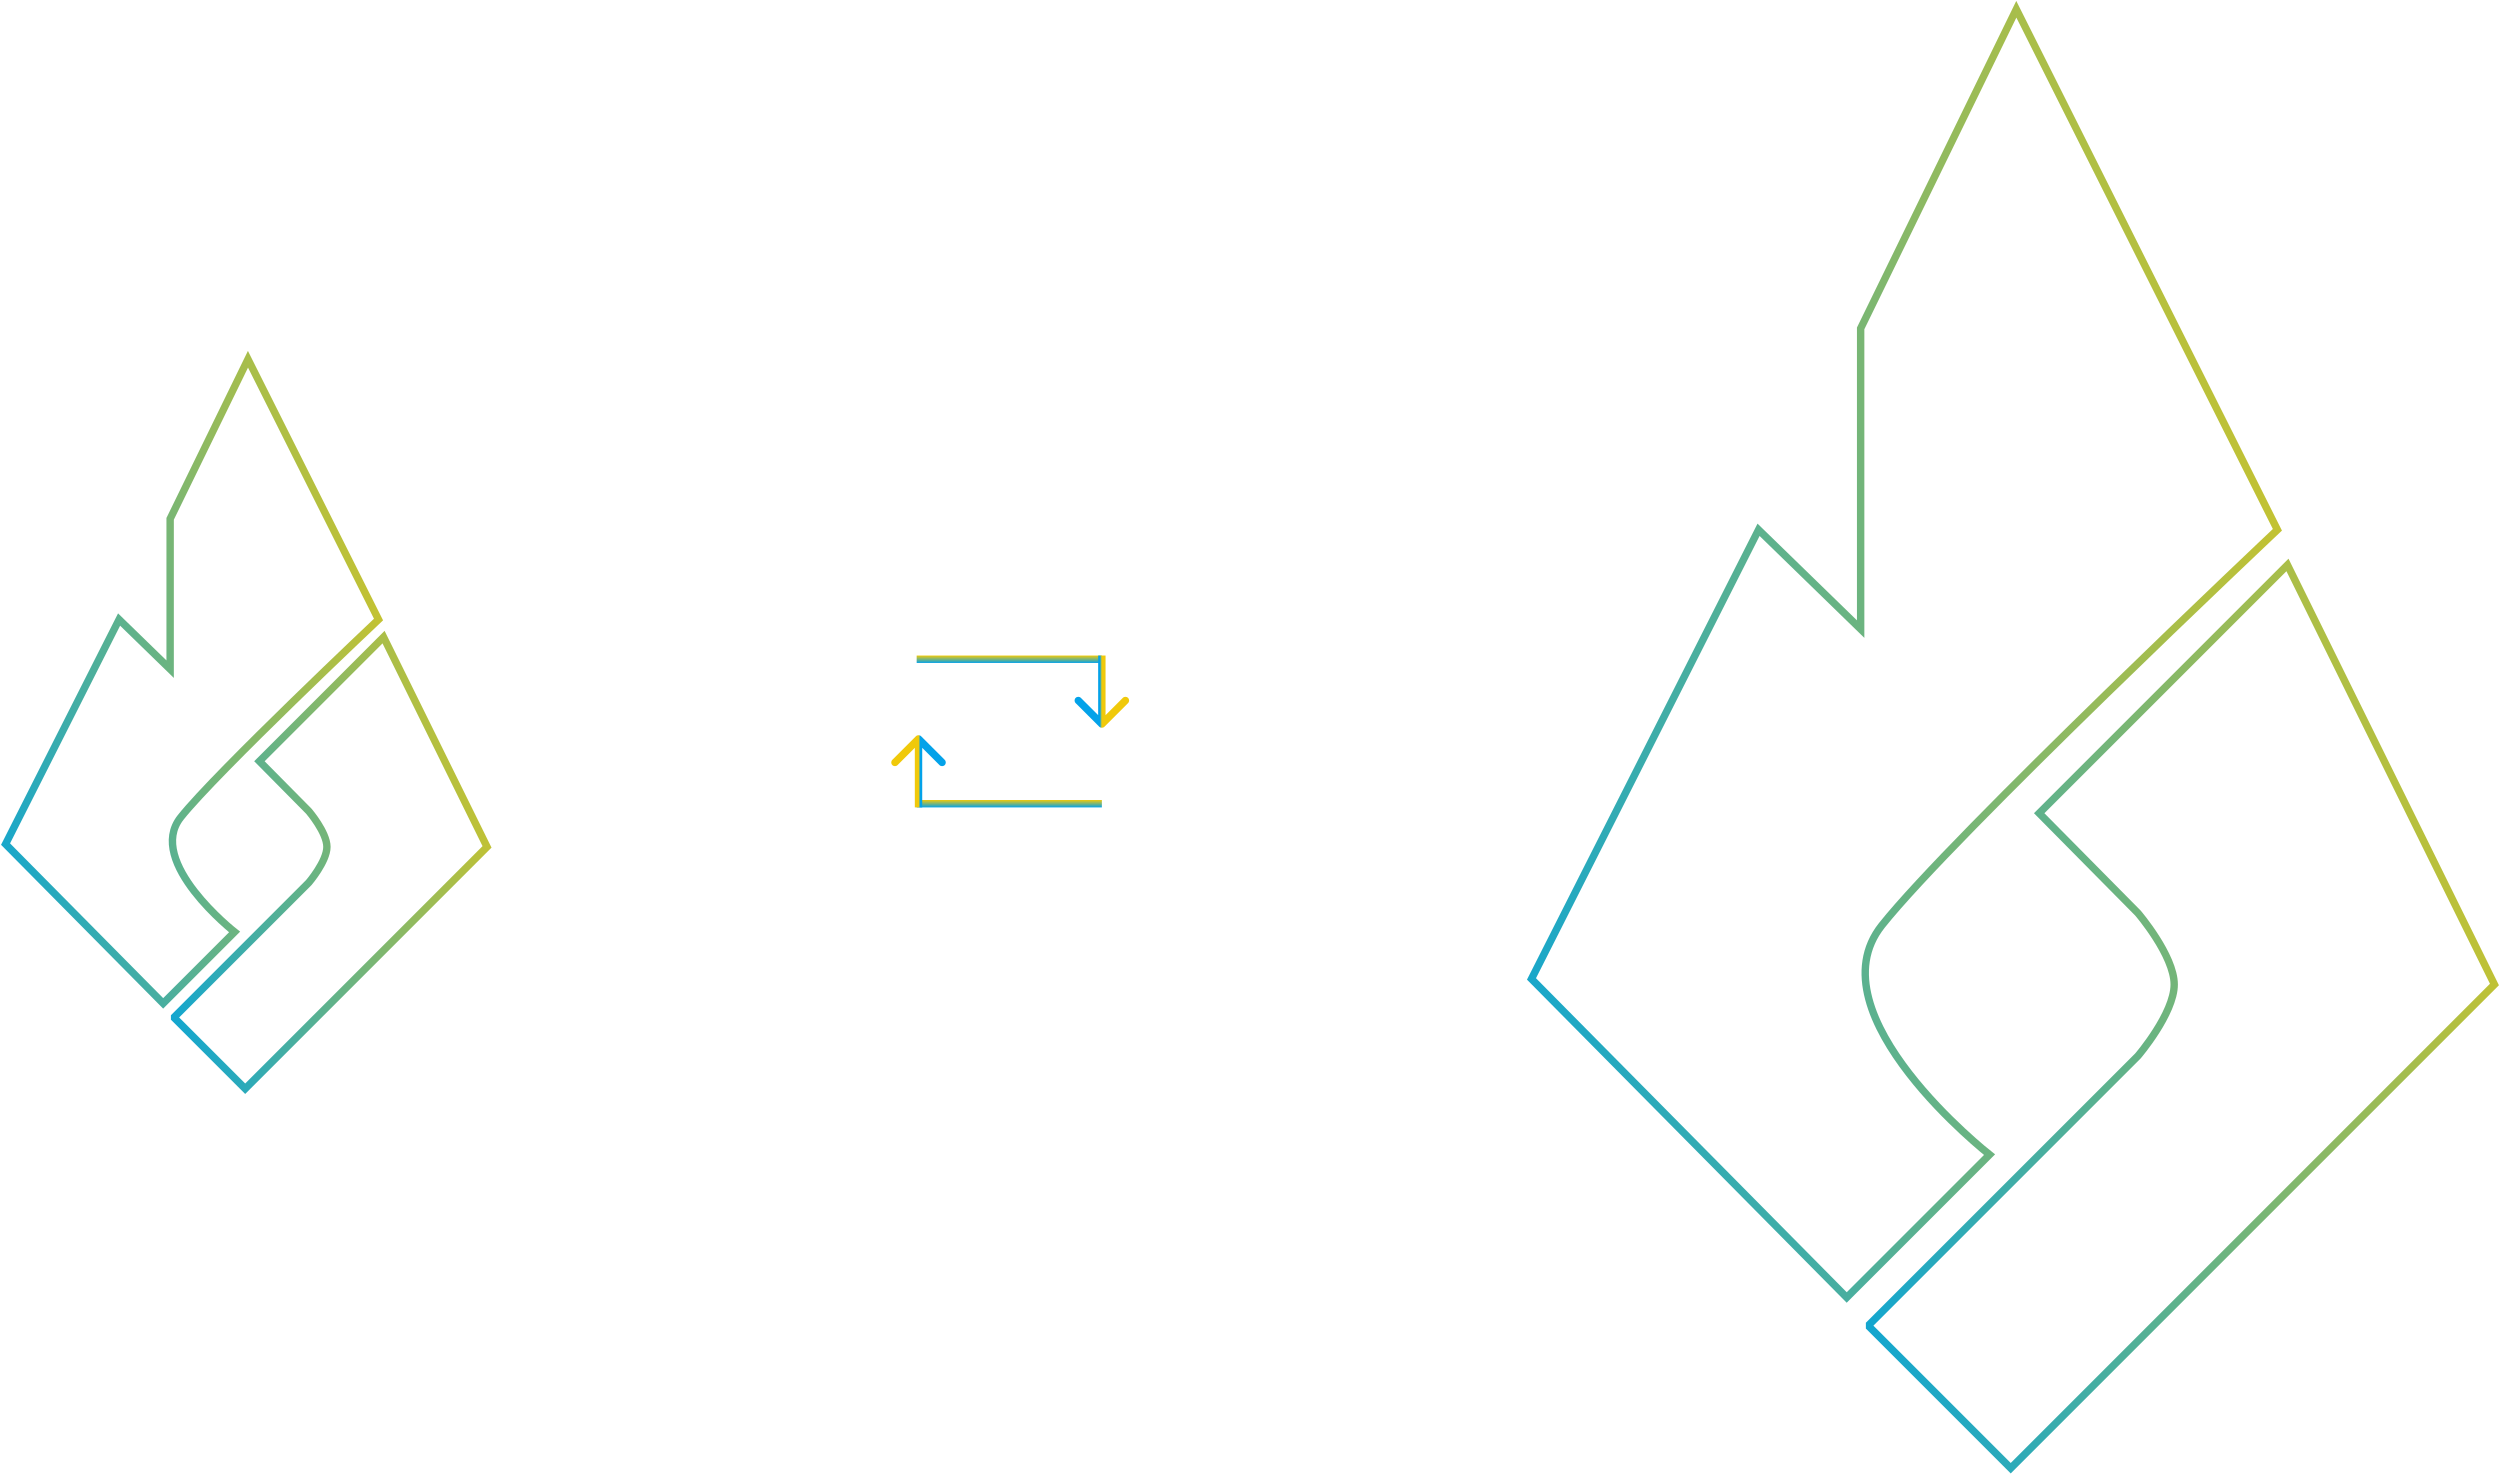 <svg width="1350" height="796" viewBox="0 0 1350 796" fill="none" xmlns="http://www.w3.org/2000/svg">
<path d="M64.309 334.545L3 455.808L88.11 541.822L126.673 503.258C126.673 503.258 78.469 465.448 97.6 441.346C116.731 417.244 204.402 334.545 204.402 334.545L133.904 194L91.876 280.165V361.358L64.309 334.545Z" stroke="url(#paint0_linear)" stroke-width="4"/>
<path d="M132.397 587.917L94.286 549.806V549.053L166.743 476.596C166.743 476.596 176.534 465.148 176.534 457.314C176.534 449.481 166.743 438.033 166.743 438.033L140.08 411.069L207.114 344.035L263 457.314L132.397 587.917Z" stroke="url(#paint1_linear)" stroke-width="4"/>
<path d="M949.619 286.089L827 528.615L997.22 700.643L1074.35 623.517C1074.35 623.517 977.939 547.897 1016.2 499.693C1054.46 451.489 1229.8 286.089 1229.8 286.089L1088.81 5L1004.75 177.329V339.716L949.619 286.089Z" stroke="url(#paint2_linear)" stroke-width="4"/>
<path d="M1085.79 792.834L1009.57 716.611V715.105L1154.49 570.192C1154.49 570.192 1174.07 547.295 1174.07 531.629C1174.07 515.963 1154.49 493.066 1154.49 493.066L1101.16 439.138L1235.23 305.07L1347 531.629L1085.79 792.834Z" stroke="url(#paint3_linear)" stroke-width="4"/>
<rect x="495" y="354" width="100" height="4" fill="url(#paint4_linear)"/>
<rect x="495" y="432" width="100" height="4" fill="url(#paint5_linear)"/>
<path d="M497.414 397.586C496.633 396.805 495.367 396.805 494.586 397.586L481.858 410.314C481.077 411.095 481.077 412.361 481.858 413.142C482.639 413.923 483.905 413.923 484.686 413.142L496 401.828L507.314 413.142C508.095 413.923 509.361 413.923 510.142 413.142C510.923 412.361 510.923 411.095 510.142 410.314L497.414 397.586ZM498 436V399H494V436H498Z" fill="url(#paint6_linear)"/>
<path d="M593.586 392.414C594.367 393.195 595.633 393.195 596.414 392.414L609.142 379.686C609.923 378.905 609.923 377.639 609.142 376.858C608.361 376.077 607.095 376.077 606.314 376.858L595 388.172L583.686 376.858C582.905 376.077 581.639 376.077 580.858 376.858C580.077 377.639 580.077 378.905 580.858 379.686L593.586 392.414ZM593 354V391H597V354H593Z" fill="url(#paint7_linear)"/>
<defs>
<linearGradient id="paint0_linear" x1="263.768" y1="320.71" x2="-101.457" y2="409.931" gradientUnits="userSpaceOnUse">
<stop stop-color="#F0C90A"/>
<stop offset="0.849" stop-color="#00A3E0"/>
</linearGradient>
<linearGradient id="paint1_linear" x1="312.73" y1="432.88" x2="13.973" y2="520.074" gradientUnits="userSpaceOnUse">
<stop stop-color="#F0C90A"/>
<stop offset="0.849" stop-color="#00A3E0"/>
</linearGradient>
<linearGradient id="paint2_linear" x1="1348.54" y1="258.42" x2="618.085" y2="436.861" gradientUnits="userSpaceOnUse">
<stop stop-color="#F0C90A"/>
<stop offset="0.849" stop-color="#00A3E0"/>
</linearGradient>
<linearGradient id="paint3_linear" x1="1446.46" y1="482.761" x2="848.945" y2="657.149" gradientUnits="userSpaceOnUse">
<stop stop-color="#F0C90A"/>
<stop offset="0.849" stop-color="#00A3E0"/>
</linearGradient>
<linearGradient id="paint4_linear" x1="545" y1="354" x2="545" y2="358" gradientUnits="userSpaceOnUse">
<stop stop-color="#F0C90A"/>
<stop offset="1" stop-color="#03A2E9"/>
</linearGradient>
<linearGradient id="paint5_linear" x1="545" y1="432" x2="545" y2="436" gradientUnits="userSpaceOnUse">
<stop stop-color="#F0C90A"/>
<stop offset="1" stop-color="#03A2E9"/>
</linearGradient>
<linearGradient id="paint6_linear" x1="496" y1="417.5" x2="497" y2="417.5" gradientUnits="userSpaceOnUse">
<stop stop-color="#F0C90A"/>
<stop offset="1" stop-color="#03A2E9"/>
</linearGradient>
<linearGradient id="paint7_linear" x1="595" y1="372.5" x2="594" y2="372.5" gradientUnits="userSpaceOnUse">
<stop stop-color="#F0C90A"/>
<stop offset="1" stop-color="#03A2E9"/>
</linearGradient>
</defs>
</svg>
